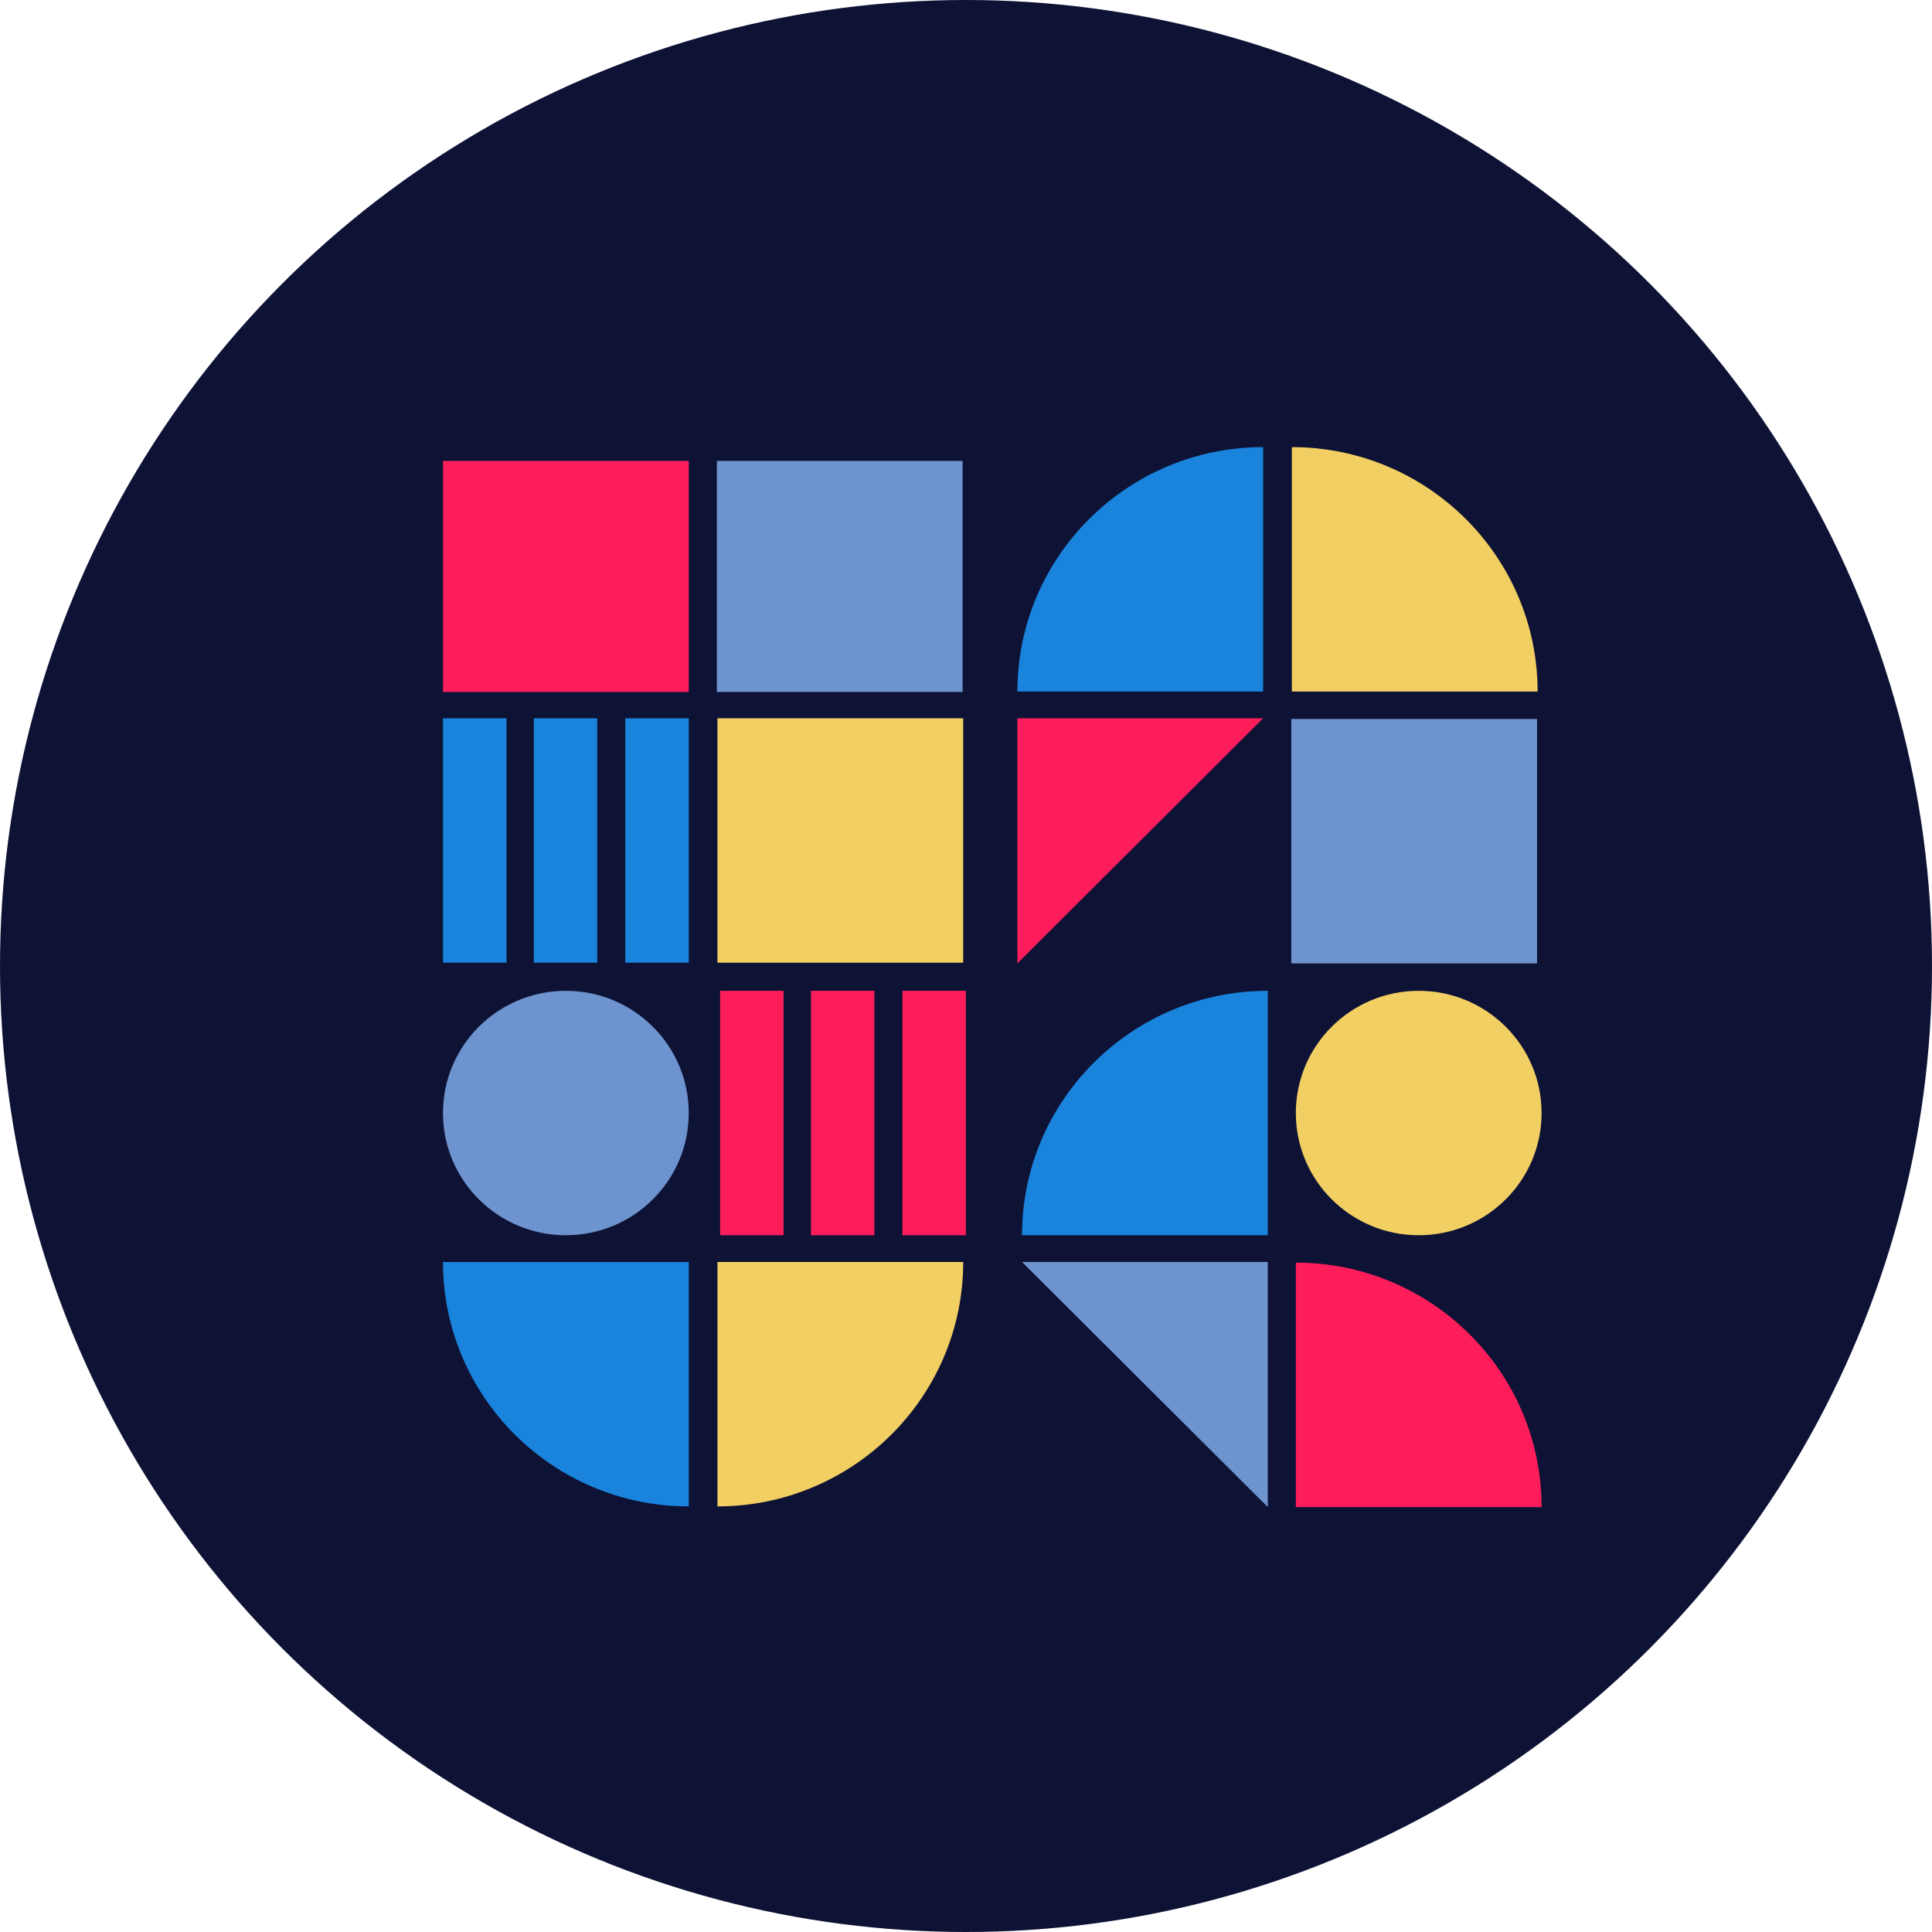 <svg width="2316" height="2316" viewBox="0 0 2316 2316" fill="none" xmlns="http://www.w3.org/2000/svg">
<g clip-path="url(#clip0_797_93202)">
<circle cx="1158" cy="1158" r="1158" fill="#0E1235"/>
<path d="M1154.66 861.043H860.046V1154.05H1154.66V861.043Z" fill="#F2CF63"/>
<path d="M859.321 829.499H1153.93V552.5H859.321V829.499Z" fill="#6D94CE"/>
<path d="M531.01 829.499H825.622V552.5H531.01V829.499Z" fill="#FE1D5B"/>
<path d="M1219.59 829.011C1219.59 667.294 1351.68 536 1514.2 536V829.011H1219.59Z" fill="#1A84DD"/>
<path d="M1547.94 1154.89L1842.55 1154.89L1842.55 861.879L1547.94 861.879L1547.94 1154.89Z" fill="#6D94CE"/>
<path d="M1219.59 1154.85L1514.2 861.043H1219.59V1154.85Z" fill="#FE1D5B"/>
<path d="M1843.22 829.011C1843.22 667.294 1711.12 536 1548.6 536V829.011H1843.22Z" fill="#F2CF63"/>
<path d="M1225.15 1480.76C1225.15 1319.04 1357.24 1187.75 1519.76 1187.75V1480.76H1225.15Z" fill="#1A84DD"/>
<path d="M1225.15 1512.79L1519.76 1806.61V1512.79H1225.15Z" fill="#6D94CE"/>
<path d="M1848.01 1806.61C1848.01 1644.9 1715.91 1513.6 1553.39 1513.6V1806.61H1848.01Z" fill="#FE1D5B"/>
<path d="M1154.66 1512.79C1154.66 1674.51 1022.56 1805.8 860.046 1805.8V1512.79H1154.66Z" fill="#F2CF63"/>
<path d="M531.032 1512.79C531.032 1674.51 663.127 1805.8 825.644 1805.8V1512.79H531.032Z" fill="#1A84DD"/>
<path d="M678.338 1480.76C759.693 1480.76 825.644 1415.17 825.644 1334.26C825.644 1253.34 759.693 1187.75 678.338 1187.75C596.983 1187.75 531.032 1253.34 531.032 1334.26C531.032 1415.17 596.983 1480.76 678.338 1480.76Z" fill="#6D94CE"/>
<path d="M1700.7 1480.76C1782.05 1480.76 1848.01 1415.17 1848.01 1334.26C1848.01 1253.34 1782.05 1187.75 1700.7 1187.75C1619.34 1187.75 1553.39 1253.34 1553.39 1334.26C1553.39 1415.17 1619.34 1480.76 1700.7 1480.76Z" fill="#F2CF63"/>
<path d="M825.642 861.043H749.587V1154.05H825.642V861.043Z" fill="#1A84DD"/>
<path d="M715.949 861.043H639.895V1154.05H715.949V861.043Z" fill="#1A84DD"/>
<path d="M607.119 861.043H531.064V1154.05H607.119V861.043Z" fill="#1A84DD"/>
<path d="M1157.85 1187.75H1081.79V1480.76H1157.85V1187.75Z" fill="#FE1D5B"/>
<path d="M1048.19 1187.75H972.134V1480.76H1048.19V1187.75Z" fill="#FE1D5B"/>
<path d="M939.294 1187.75H863.24V1480.76H939.294V1187.75Z" fill="#FE1D5B"/>
</g>
<defs>
<clipPath id="clip0_797_93202">
<rect width="2316" height="2316" fill="white"/>
</clipPath>
</defs>
</svg>

